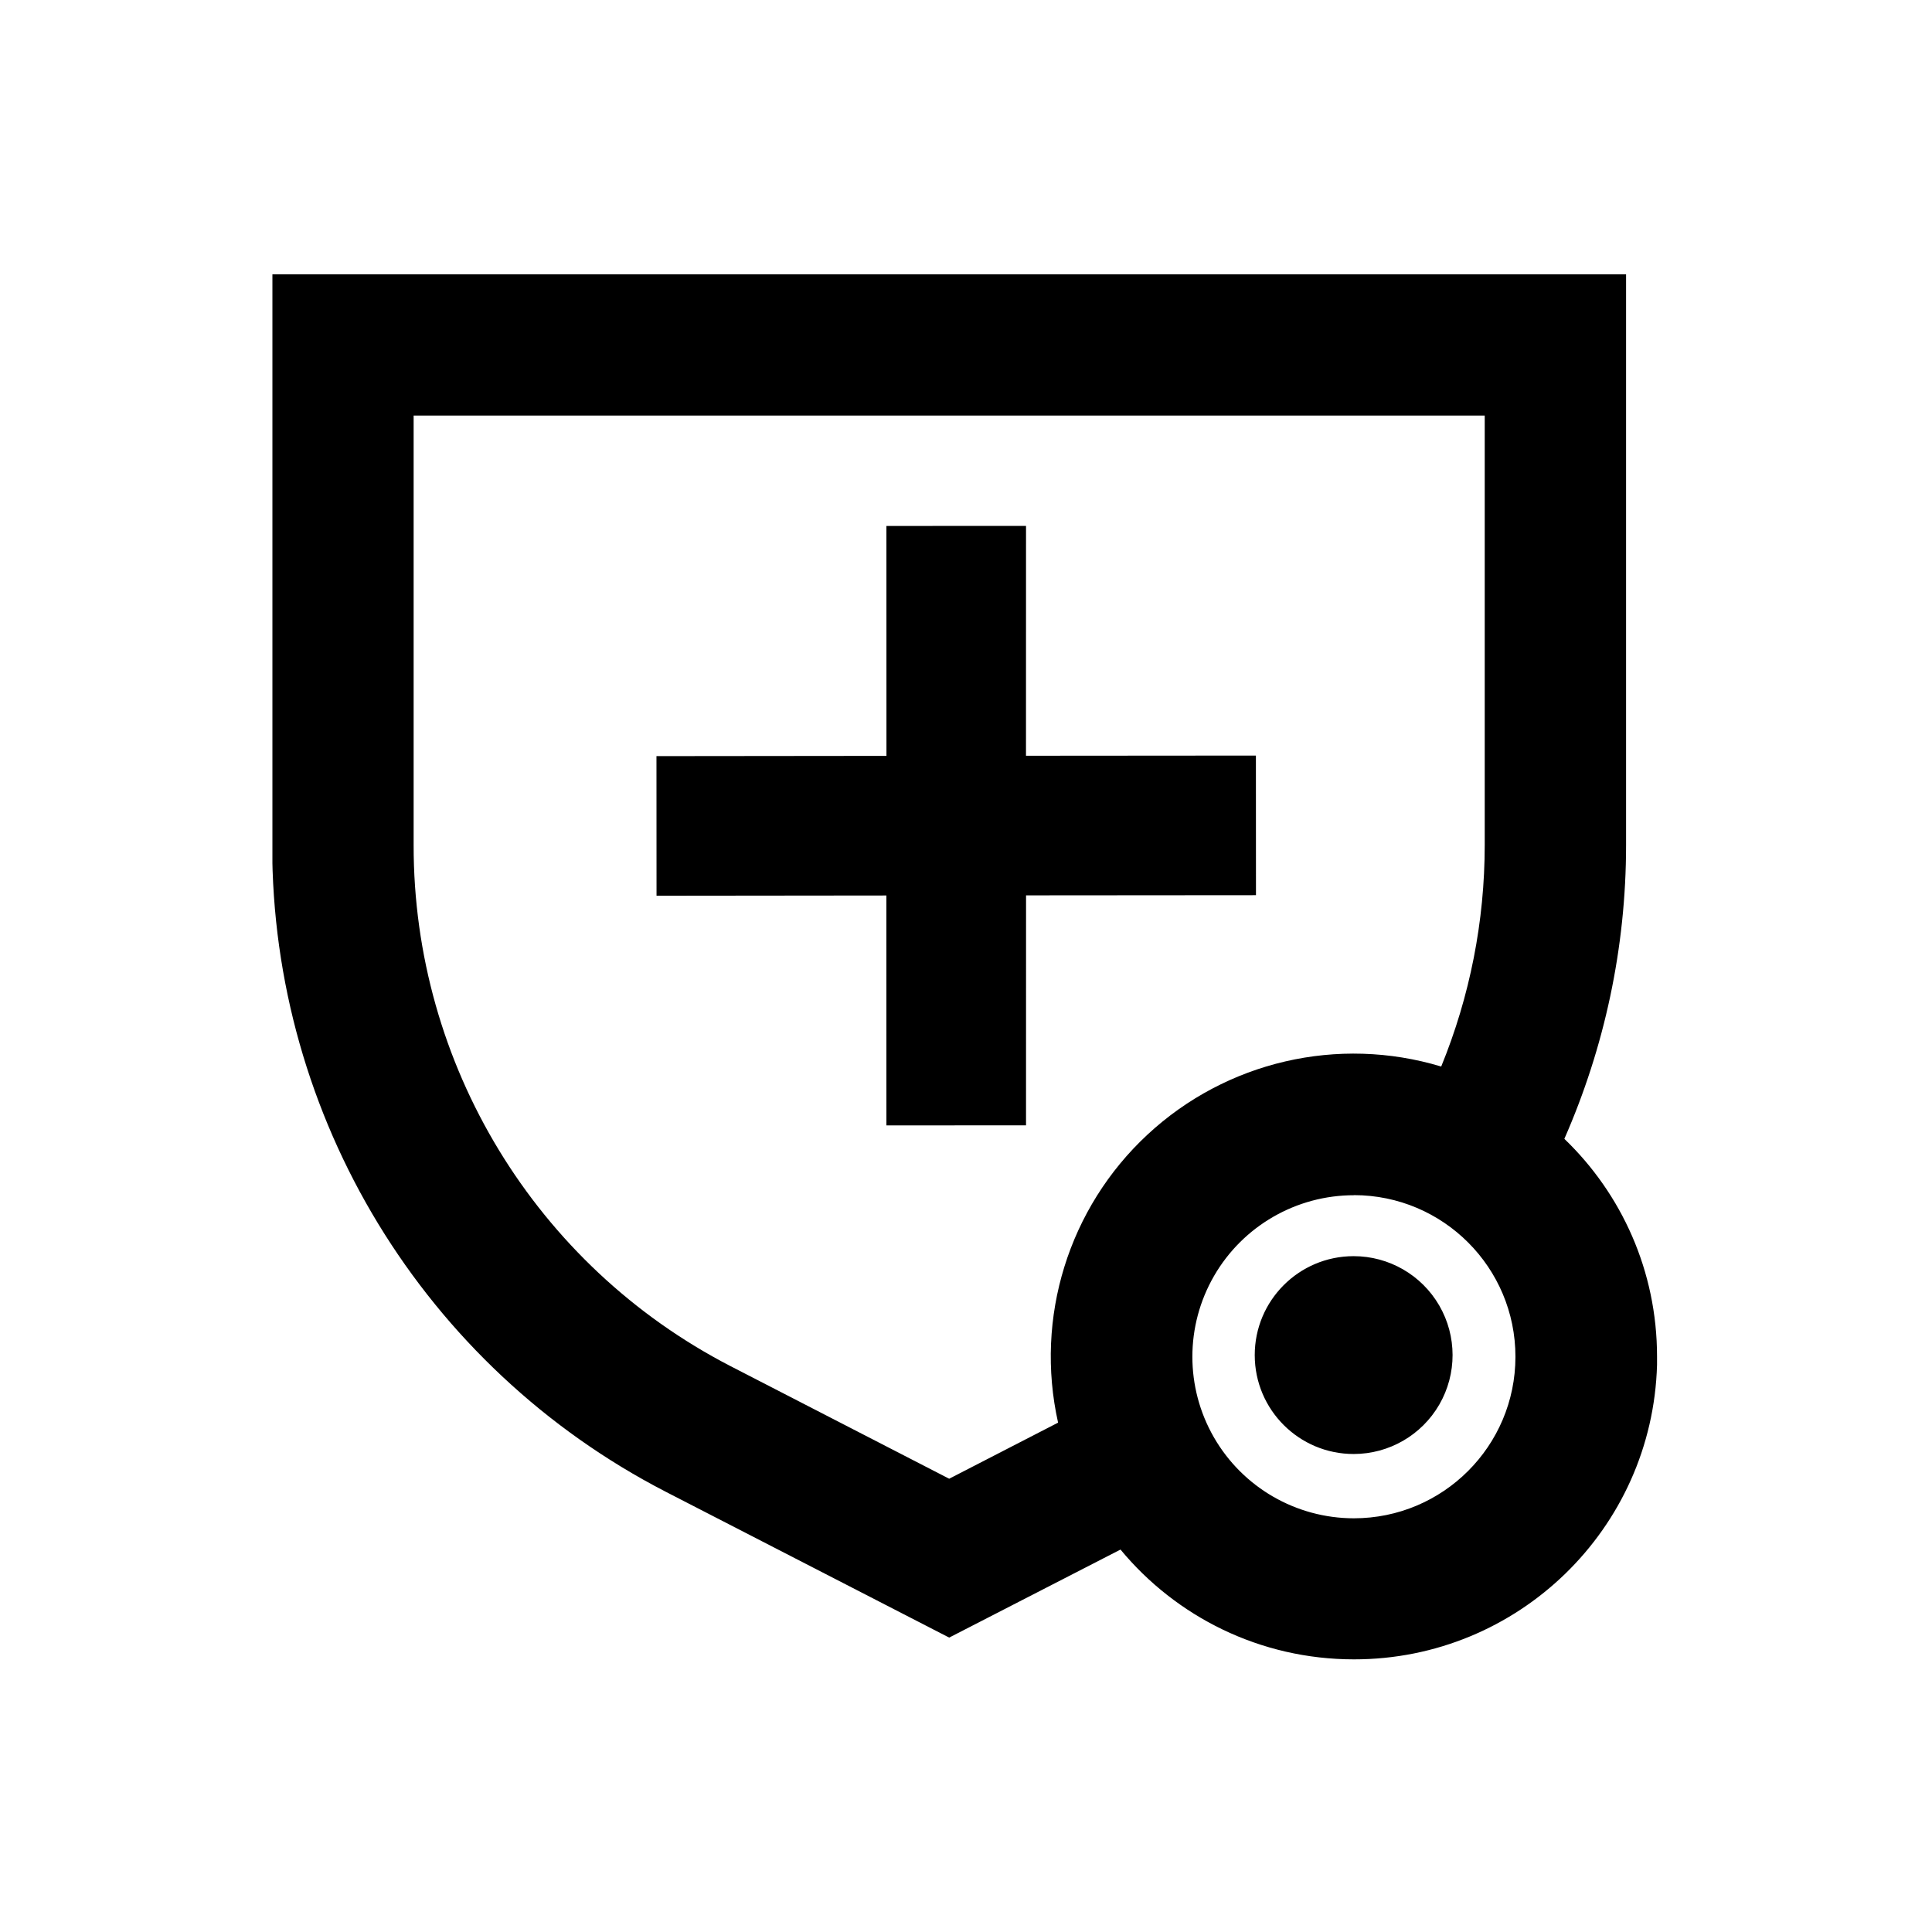 <?xml version="1.0" encoding="utf-8"?>
<!-- Generator: Adobe Illustrator 16.0.0, SVG Export Plug-In . SVG Version: 6.00 Build 0)  -->
<!DOCTYPE svg PUBLIC "-//W3C//DTD SVG 1.1//EN" "http://www.w3.org/Graphics/SVG/1.1/DTD/svg11.dtd">
<svg version="1.1" id="图层_1" xmlns="http://www.w3.org/2000/svg" xmlns:xlink="http://www.w3.org/1999/xlink" x="0px" y="0px"
	 width="1000px" height="1000px" viewBox="0 0 1000 1000" enable-background="new 0 0 1000 1000" xml:space="preserve">
<g>
	<g>
		<defs>
			<rect id="SVGID_1_" x="141" y="142" width="716.88" height="717.84"/>
		</defs>
		<clipPath id="SVGID_2_">
			<use xlink:href="#SVGID_1_"  overflow="visible"/>
		</clipPath>
		<path clip-path="url(#SVGID_2_)" d="M841.653,141.978v295.425c0,53.348-11.262,104.958-31.949,152.063
			c29.594,28.414,47.977,68.402,47.977,112.691v4.301c-2.387,84.906-71.938,152.483-156.879,152.422
			c-48.637,0-92.105-22.117-120.832-56.832l-88.676,45.566l-146.687-75.469C219.392,707.521,140.771,578.36,140.88,437.454V141.978
			H841.653z M700.853,618.648c-29.867-0.026-57.484,15.884-72.445,41.739c-14.957,25.855-14.988,57.727-0.074,83.609
			c14.91,25.883,42.496,41.844,72.367,41.871c46.191,0.027,83.66-37.395,83.688-83.582c0.027-46.191-37.395-83.66-83.586-83.688
			L700.853,618.648z M768.438,215.091H214.095v222.363c-0.117,113.512,63.187,217.582,164.047,269.668l113.152,58.266l56.371-29.032
			c-12.168-54.375,5.441-111.125,46.254-149.062c40.813-37.938,98.699-51.359,152.043-35.254
			c14.871-36.375,22.523-75.293,22.527-114.586V215.091H768.438z M700.599,650.188c18.293-0.019,35.203,9.724,44.367,25.556
			c9.16,15.832,9.18,35.352,0.051,51.203c-9.133,15.848-26.023,25.625-44.316,25.641c-28.277,0.031-51.223-22.871-51.25-51.149
			C649.423,673.161,672.321,650.216,700.599,650.188L700.599,650.188z M578.845,284.11 M458.807,272.237l72.263-0.033l-0.02,118.968
			l119.006-0.091l0.034,72.263l-119.007,0.091l-0.015,119.04l-72.263,0.033l-0.021-119.005L339.82,463.63l-0.034-72.263
			l119.04-0.124L458.807,272.237z"/>
	</g>
</g>
</svg>
